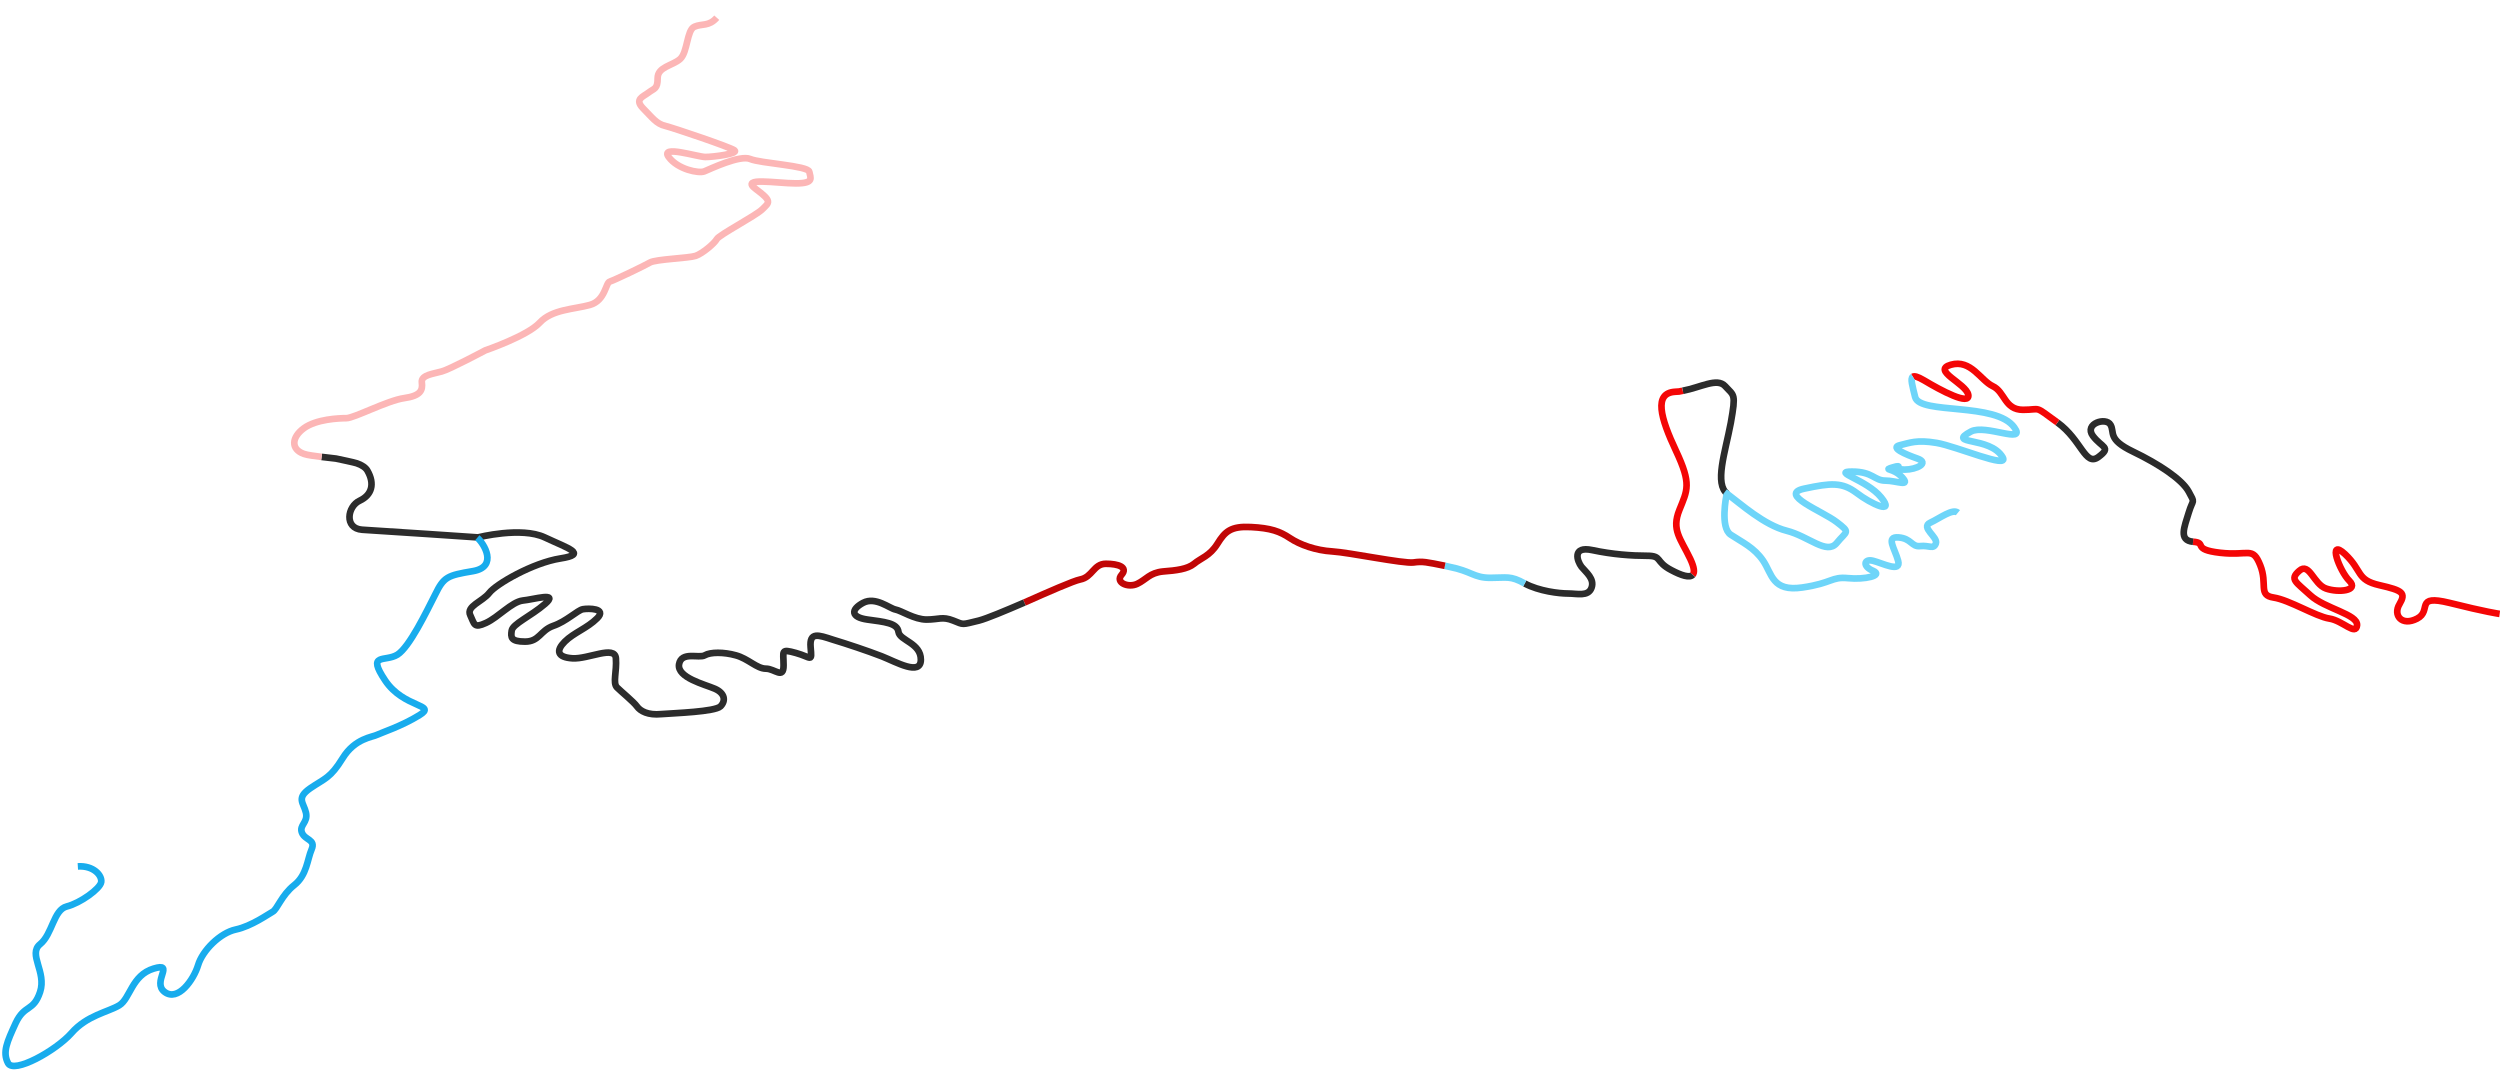 <?xml version="1.0" encoding="utf-8"?>
<!-- Generator: Adobe Illustrator 19.1.0, SVG Export Plug-In . SVG Version: 6.00 Build 0)  -->
<svg version="1.1" id="Ebene_3" xmlns="http://www.w3.org/2000/svg" xmlns:xlink="http://www.w3.org/1999/xlink" x="0px" y="0px"
	 viewBox="0 0 748.5 320.7" style="enable-background:new 0 0 748.5 320.7;" xml:space="preserve">
<style type="text/css">
	.st0{fill:none;stroke:#F40606;stroke-width:2;}
	.st1{fill:none;stroke:#2B2B2B;stroke-width:2;}
	.st2{fill:none;stroke:#6ED5F9;stroke-width:2;}
	.st3{fill:none;stroke:#C10606;stroke-width:2;}
	.st4{fill:none;stroke:#2C2C2C;stroke-width:2;}
	.st5{fill:none;stroke:#FCB6B6;stroke-width:2;}
	.st6{fill:none;stroke:#18ACED;stroke-width:2;}
</style>
<g id="Ebene_29">
</g>
<path class="st0" d="M656.6,162.2c4.4,0.3-0.6,2.3,8.1,3.3c8.7,1,9.7-2,12,3.7c2.3,5.7-0.7,9,4,9.7c4.7,0.7,12.7,5.7,16.7,6.3
	c4,0.6,8,5.3,8.3,2c0.3-3.3-9.7-5-14-9c-4.3-4-6.3-4.7-3.3-7.3c3-2.7,4.3,4,8,5.3c3.7,1.3,10,0.7,7-2.3s-6.7-13-1.3-8
	c5.3,5,3.3,7.7,10.3,9.3c7,1.6,8,2.3,6,5.7c-2,3.3,0.7,6.7,5.3,4.3c4.6-2.4-1-7.3,9.7-4.7c10.7,2.7,15,3.3,15,3.3"/>
<path class="st1" d="M616,126.5c7.3,5.3,8.3,13.3,12.3,10.3s1-2.7-1.7-6.3c-2.7-3.7,4-5.7,5.3-3.3c1.3,2.3-1,4.3,6.7,8
	s14.7,8.3,16.7,12c2,3.7,1.3,2,0,6.3s-3.1,8.3,1.3,8.7"/>
<path class="st0" d="M572.7,112.8c0.5-0.3,1.5,0,3.4,1.1c5,3,13.8,7.7,13.2,4.3c-0.6-3.4-11.2-7.3-5.2-9c6-1.7,8.9,4.7,12.5,6.4
	c3.7,1.7,3.5,7.1,9.1,7.1c5.7,0,3-1.5,10.3,3.8"/>
<path class="st1" d="M503.8,117c5.4-1,10.3-4,12.7-1.4c2.7,3,3.3,2,1.7,11c-1.7,9-5,18.3-1,21.3"/>
<path class="st0" d="M506.8,172.1c0.6-0.7,0.5-2.1-0.7-4.7c-3-6.3-5.7-8.7-3.3-14.7c2.4-6,3.7-7.7-1-17.7c-4.7-10-6.7-17.3-0.3-17.7
	c0.8,0,1.6-0.1,2.3-0.3"/>
<path class="st1" d="M456.5,174.7c4.3,2.3,10.3,3,13,3s6,1,7-1.7s-1.7-4.7-3-6.3c-1.3-1.7-2.9-6.3,3.2-5c6.1,1.3,11.8,1.7,16.4,1.7
	c4.7,0,2.3,1.7,7.3,4.3c3,1.6,5.5,2.4,6.4,1.4"/>
<path class="st2" d="M432.6,169.4c0.4,0.1,0.8,0.2,1.3,0.3c6.7,1.3,7.3,3.3,12.3,3.3s6-0.7,10.3,1.7"/>
<path class="st3" d="M306.7,180.4c7.2-3.2,14.7-6.5,16.7-6.9c3.7-0.7,4-4.7,7.7-4.7s6.7,1,4.7,3.3c-2,2.3,2,4,4.7,2.7
	c2.7-1.3,3.7-3.3,7.7-3.7c4-0.3,7.3-0.7,9.3-2.3c2-1.7,4.7-2.3,7-6c2.3-3.7,4-5.3,10-5s8.7,1.3,11.7,3.3s7.7,3.7,12.7,4
	c5,0.3,21.3,3.7,24.3,3.3c2.8-0.4,3.9-0.1,9.4,1"/>
<path class="st4" d="M96.3,136.8c1.4,0.2,2.9,0.3,4.3,0.5c0.5,0.1,5.7,1.2,6.2,1.4c1.5,0.5,2.7,1.3,3.2,2.2c2.3,4,1.3,7.3-2.3,9
	c-3.7,1.7-4.7,8.3,0.7,8.7c5.3,0.3,34.7,2.3,34.7,2.3s13-3.3,20,0s13,5,4.7,6.3c-8.3,1.3-19.3,7.7-21.3,10.3s-7,4-5.7,6.7
	s1,4,4.7,2.3s7.7-6.3,11-6.7c3.3-0.3,11-2.7,6.7,1s-9.7,6-10,8s-0.3,3.3,4,3.3s4.5-3.3,8.4-4.7c3.9-1.3,7.3-4.7,8.9-5
	c1.7-0.3,7.3-0.3,4.3,2.7s-7,4.3-9.7,7c-2.7,2.7-2.3,4.7,2.3,5c4.7,0.3,12.7-4,13,0c0.3,4-1,7.3,0.3,8.7c1.3,1.3,5,4.3,6,5.7
	s3.3,2.7,7.3,2.3c4-0.3,16-0.7,17.7-2.3c1.7-1.7,1.3-4-1.7-5.3s-11.3-3.3-10.7-7.3c0.7-4,6-1.7,7.7-2.7s5.7-1,9.3,0c3.7,1,6.3,4,9,4
	s5.3,3.3,5.3-1s-1-5,3.7-3.7s4.8,3,4.4-1.7c-0.4-4.7,2.3-3.7,6.6-2.3c4.3,1.3,10.3,3.3,14.7,5c4.3,1.7,11.7,6,11.7,1
	s-6.3-5.7-6.7-8.3c-0.3-2.7-4.3-3-9.3-3.7c-5-0.7-5-3-1.3-5c3.7-2,8,1.7,9.7,2s5.7,3,9.3,3c3.7,0,4.7-1,8,0.3c3.3,1.3,2.3,1.3,7.7,0
	c2.3-0.6,7.8-2.9,13.6-5.4"/>
<path class="st5" d="M214.6,5.3C212.2,8,210.2,7,207.9,8c-2.3,1-2,7.7-4.3,9.7c-2.3,2-6.7,2.3-6.7,5.7c0,3.3-1,3-2.7,4.3
	c-1.7,1.3-4.3,2-1.7,4.7c2.7,2.7,4,4.7,6.7,5.3c2.7,0.7,19.3,6.3,20.7,7.3c1.4,1-6.3,2-8.7,2c-2.3,0-13.7-3.7-11,0s9,5,10.7,4.3
	c1.7-0.7,10.7-5,13.7-3.7c3,1.3,17.3,2,17.7,3.8c0.3,1.8,1.7,3.5-4,3.5s-17-2-12,1.7c5,3.7,4,4,2,6s-13,7.7-13.7,9
	c-0.7,1.3-4.3,4.3-6.3,5c-2,0.7-12,1-13.7,2c-1.7,1-10.7,5.3-12,5.7c-1.3,0.3-1.3,5.7-6,7c-4.7,1.3-11.3,1.3-15,5.3
	c-3.7,4-16.3,8.3-16.3,8.3s-10.7,5.7-13,6.3c-2.3,0.7-6.3,1-6,3.3c0.3,2.3-0.3,4-5.3,4.7c-5,0.7-15,6-17.3,6c-2.3,0-9,0.3-12.7,3
	s-4,6.3,0,7.7c1.2,0.4,3.1,0.6,5.3,0.9"/>
<g>
	<path class="st6" d="M142.9,161c2,1.7,6.3,8.7-1.3,10c-7.7,1.3-8.7,1.7-11.3,7c-2.7,5.3-7.7,15.7-11.3,18c-3.7,2.3-9.3-0.7-3.7,7.7
		c5.6,8.4,15.7,7.1,10.3,10.4c-5.3,3.3-11.5,5.3-12.7,5.9c-1.3,0.7-6.6,1-10.3,7c-3.7,6-5.3,6-9.7,9c-4.3,3-2,4.3-1.3,7.3
		c0.7,3-2.1,3.7-1.2,6s4.2,2,2.9,5c-1.3,3-1.4,7.7-5.2,10.7c-3.8,3-5.1,7.3-6.5,8c-1.3,0.7-6.3,4.3-11,5.3c-4.7,1-10,6.3-11.3,10.7
		c-1.3,4.3-6,11-10,8s3.3-9-3.3-7s-7,9-10.3,11s-9.7,3-14.3,8.3c-4.7,5.3-17.3,12.3-19,9c-1.7-3.3-0.3-6.3,2.3-12
		c2.7-5.7,5.3-3.3,7.3-9.3s-3.7-11.3,0-14.3s4-10.3,8-11.3s10-5.3,10.3-7.3c0.3-2-2.3-5-7-4.7"/>
</g>
<g>
	<path class="st2" d="M586.2,153.5c-1.6-1.3-5.3,1.6-8.3,3s2.4,4.3,1.7,6.2s-2,0.5-4.7,0.8c-2.6,0.3-2.6-2.3-6.5-2.6
		c-3.9-0.3-1.1,3.3-0.1,7c1,3.7-4.7,0.7-7.5,0c-2.8-0.7-3.2,1.7,0,3c3.2,1.4-2.5,2.7-7.5,2.2s-4.7,1.5-13.7,2.8c-9,1.3-9-4-11.7-8
		c-2.7-4-6.4-5.6-9.7-7.8c-3.3-2.1-1.3-11.8-1.3-11.8l0.3-0.4c4,3,11,9.3,17.7,11c6.7,1.7,12,7.3,15,3.7c3-3.7,4.3-3,0-6.3
		c-4.3-3.3-17.7-8.3-9.7-10c8-1.7,11.3-2,15.7,1.3c4.3,3.3,11.7,6.7,7.3,1.3c-4.3-5.3-15-7.7-8.7-7.7s6.6,2.7,10,2.7
		c3.3,0,7.7,2,5-1s-6-2-2.7-3s0,0.7,3.5,0.7s7.5-2,3.8-3.3c-3.7-1.3-8.3-3.3-5.3-4s5-1.7,11-0.7s22,8,19.8,4.3
		c-3.8-6.4-17.1-3.6-9.5-7.7c4.3-2.3,16.7,3.9,13-1.2c-5.4-7.7-28.3-3.8-29.7-9.1c-0.8-3.3-1.5-5.6-0.7-6.1"/>
</g>
</svg>
